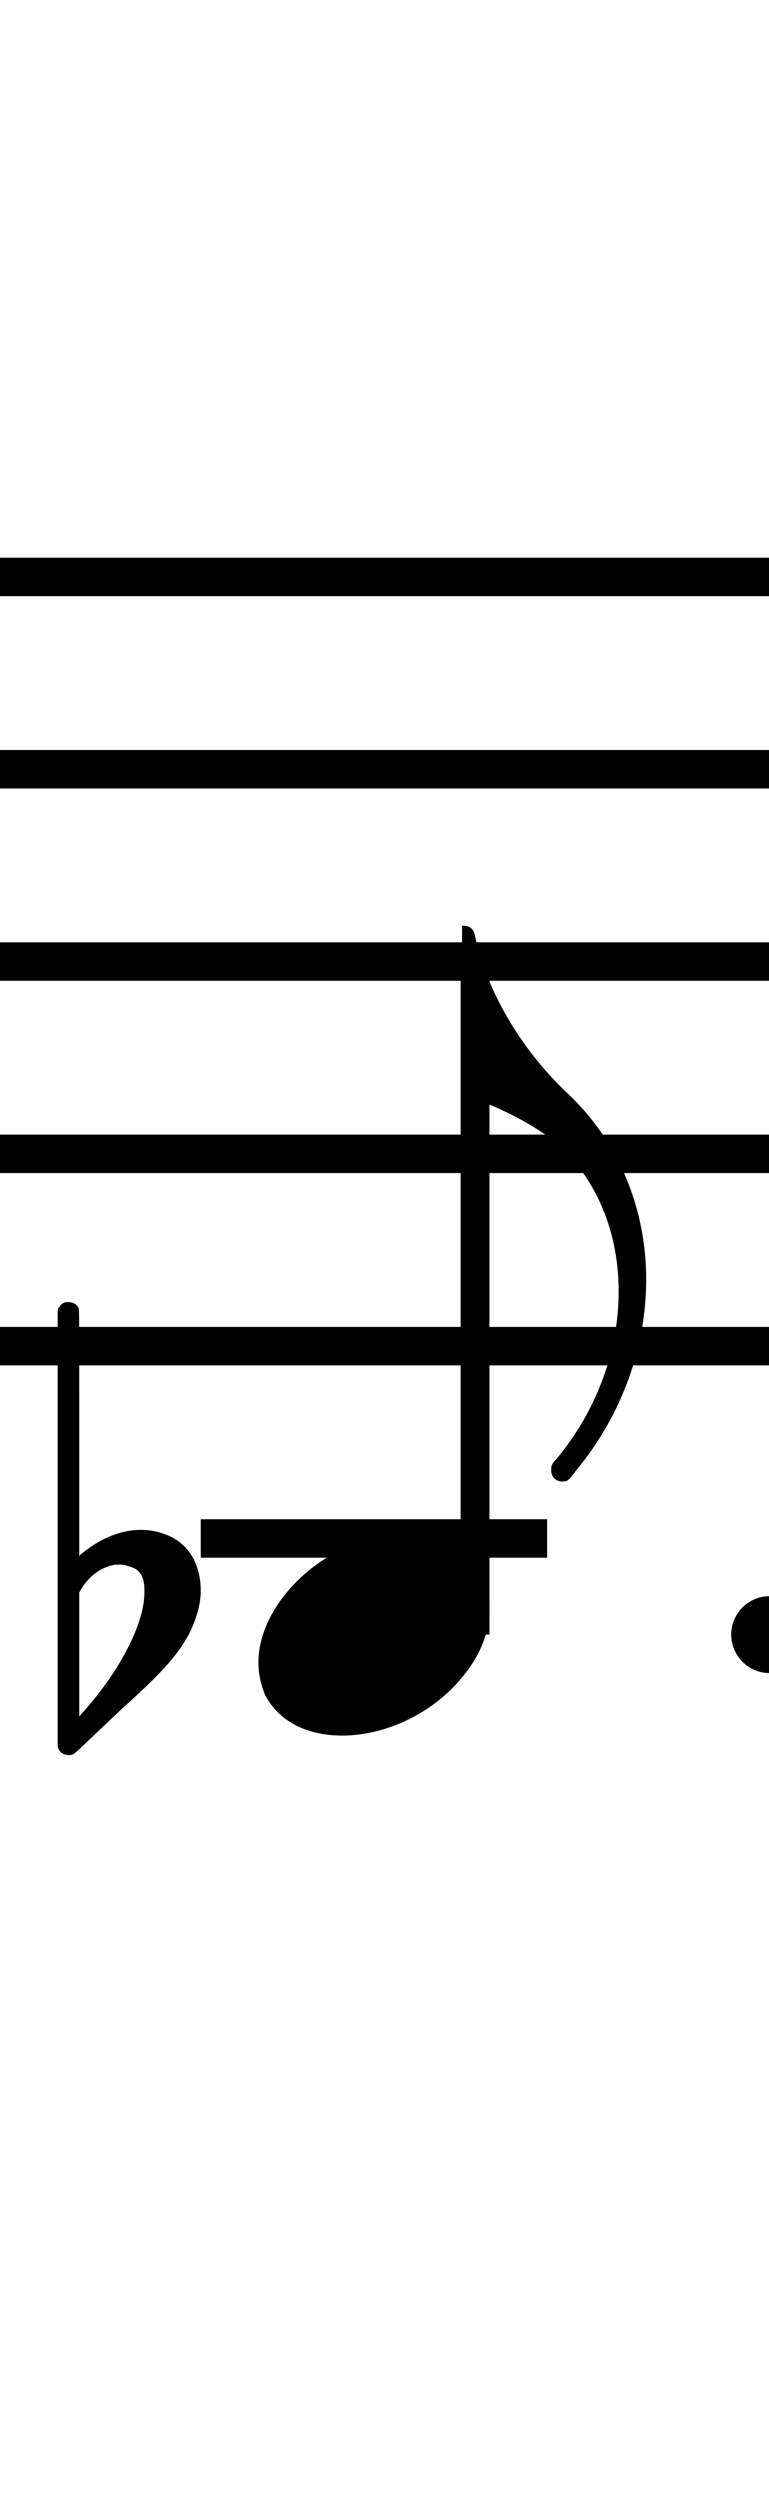 <?xml version="1.0" standalone="no"?><svg xmlns="http://www.w3.org/2000/svg" width="40" height="130"><path stroke-width="2" fill="none" stroke="black" stroke-dasharray="none" font-family="Arial" font-size="10pt" font-weight="normal" font-style="normal" d="M-15 30L85 30"/><path stroke-width="2" fill="none" stroke="black" stroke-dasharray="none" font-family="Arial" font-size="10pt" font-weight="normal" font-style="normal" d="M-15 40L85 40"/><path stroke-width="2" fill="none" stroke="black" stroke-dasharray="none" font-family="Arial" font-size="10pt" font-weight="normal" font-style="normal" d="M-15 50L85 50"/><path stroke-width="2" fill="none" stroke="black" stroke-dasharray="none" font-family="Arial" font-size="10pt" font-weight="normal" font-style="normal" d="M-15 60L85 60"/><path stroke-width="2" fill="none" stroke="black" stroke-dasharray="none" font-family="Arial" font-size="10pt" font-weight="normal" font-style="normal" d="M-15 70L85 70"/><rect stroke-width="0.3" fill="black" stroke="black" stroke-dasharray="none" font-family="Arial" font-size="10pt" font-weight="normal" font-style="normal" x="-15" y="29.5" width="1" height="41"/><rect stroke-width="0.3" fill="black" stroke="black" stroke-dasharray="none" font-family="Arial" font-size="10pt" font-weight="normal" font-style="normal" x="85" y="29.5" width="1" height="41"/><path stroke-width="2" fill="none" stroke="black" stroke-dasharray="none" font-family="Arial" font-size="10pt" font-weight="normal" font-style="normal" x="85" y="29.5" width="1" height="41" d="M10.442 80L28.46 80"/><g class="vf-stavenote" id="vf-auto4959"><g class="vf-note" pointer-events="bounding-box"><g class="vf-stem" pointer-events="bounding-box"><path stroke-width="1.5" fill="none" stroke="black" stroke-dasharray="none" font-family="Arial" font-size="10pt" font-weight="normal" font-style="normal" x="85" y="29.5" width="1" height="41" d="M24.71 85L24.71 50"/></g><g class="vf-notehead" pointer-events="bounding-box"><path stroke-width="0.3" fill="black" stroke="none" stroke-dasharray="none" font-family="Arial" font-size="10pt" font-weight="normal" font-style="normal" x="85" y="29.5" width="1" height="41" d="M13.442 85M20.799 79.777C20.911 79.777,21.08 79.777,21.108 79.777C21.108 79.777,21.136 79.777,21.136 79.777C21.136 79.777,21.304 79.777,21.445 79.777C23.972 79.918,25.46 81.574,25.46 83.652C25.46 84.663,25.123 85.814,24.281 86.909C22.68 89.072,20.069 90.251,17.794 90.251C16.025 90.251,14.509 89.549,13.779 88.117C13.554 87.555,13.442 87.022,13.442 86.432C13.442 83.371,16.868 79.974,20.799 79.777"/></g><g class="vf-flag" pointer-events="bounding-box"><path stroke-width="0.3" fill="black" stroke="none" stroke-dasharray="none" font-family="Arial" font-size="10pt" font-weight="normal" font-style="normal" x="85" y="29.5" width="1" height="41" d="M24.71 48M24.036 52.521L24.036 48.14L24.149 48.14C24.457 48.14,24.654 48.337,24.71 48.674C25.3 51.482,27.069 54.543,29.512 56.845C32.236 59.4,33.612 62.91,33.612 66.533C33.612 69.959,32.404 73.525,29.961 76.473C29.54 77.035,29.512 77.035,29.231 77.035C28.894 77.035,28.669 76.782,28.669 76.445C28.669 76.192,28.698 76.136,28.978 75.827C31.112 73.244,32.179 70.127,32.179 67.151C32.179 64.511,31.337 61.984,29.596 60.074C28.529 58.895,26.563 57.772,24.064 56.901C24.064 56.873,24.036 56.003,24.036 52.521"/></g></g><g class="vf-modifiers"><path stroke-width="0.3" fill="black" stroke="none" stroke-dasharray="none" font-family="Arial" font-size="10pt" font-weight="normal" font-style="normal" x="85" y="29.5" width="1" height="41" d="M3.575 85M3.356 67.736C3.41 67.708,3.465 67.708,3.547 67.708C3.793 67.708,4.012 67.818,4.094 68.037C4.122 68.146,4.122 68.146,4.122 74.521L4.122 80.951L4.149 80.869C5.189 79.993,6.283 79.555,7.323 79.555C7.733 79.555,8.144 79.61,8.554 79.774C9.785 80.185,10.442 81.334,10.442 82.702C10.442 83.413,10.223 84.207,9.813 85C9.211 86.094,8.445 86.97,6.311 88.885L4.204 90.882C3.821 91.265,3.739 91.265,3.575 91.265C3.328 91.265,3.109 91.129,3.027 90.91L3 90.8L3 79.501L3 68.146L3.027 68.037C3.109 67.927,3.219 67.763,3.356 67.736M6.584 81.416C6.475 81.361,6.311 81.361,6.201 81.361C6.119 81.361,6.064 81.361,6.01 81.361C5.298 81.471,4.669 81.908,4.231 82.62L4.122 82.811L4.122 86.012L4.122 89.268L4.204 89.159C6.201 86.97,7.514 84.453,7.514 82.784L7.514 82.729C7.514 81.908,7.241 81.553,6.584 81.416"/><path stroke-width="0.3" fill="black" stroke="none" stroke-dasharray="none" font-family="Arial" font-size="10pt" font-weight="normal" font-style="normal" x="85" y="29.5" width="1" height="41" d="M42.035 85 A2 2 0 0 0 38.035 85M0 0M38.035 85 A2 2 0 0 0 42.035 85M0 0"/></g></g></svg>